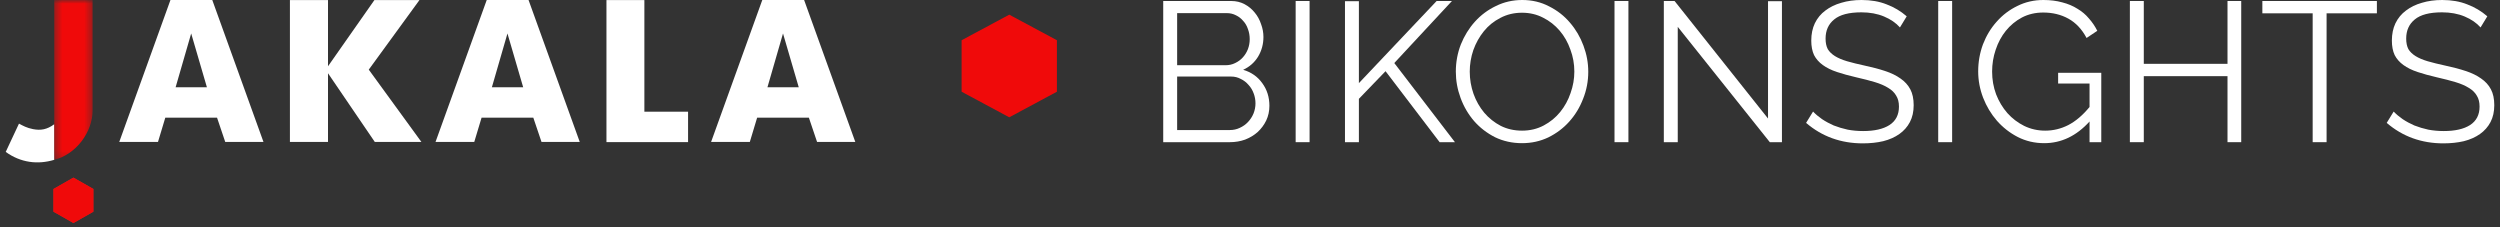 <svg width="341" height="31" viewBox="0 0 341 31" fill="none" xmlns="http://www.w3.org/2000/svg">
<rect x="0" y="0" width="341" height="31" fill="#333333" stroke="none"/>
<path fill-rule="evenodd" clip-rule="evenodd" d="M23.25 0L16.267 19.359H21.55L22.547 16.049H29.604L30.722 19.359H35.937L28.954 0H23.25ZM26.077 4.564L28.223 11.904H23.953L26.077 4.564Z" fill="white"/>
<path fill-rule="evenodd" clip-rule="evenodd" d="M66.39 0L59.406 19.359H64.69L65.687 16.049H72.743L73.861 19.359H79.077L72.094 0H66.39ZM69.217 4.564L71.362 11.904H67.092L69.217 4.564Z" fill="white"/>
<path fill-rule="evenodd" clip-rule="evenodd" d="M103.976 0L96.993 19.359H102.276L103.274 16.049H110.33L111.448 19.359H116.663L109.681 0H103.976ZM106.803 4.564L108.949 11.904H104.679L106.803 4.564Z" fill="white"/>
<path fill-rule="evenodd" clip-rule="evenodd" d="M51.069 0.01L44.739 9.04V0.01H39.545V19.36H44.739V9.99L51.122 19.36H57.478L50.3 9.499L57.213 0.01H51.069Z" fill="white"/>
<path fill-rule="evenodd" clip-rule="evenodd" d="M82.721 0.01V19.384H93.853V15.235H87.893V0.01H82.721Z" fill="white"/>
<path fill-rule="evenodd" clip-rule="evenodd" d="M7.293 25.777V28.872L10.014 30.419L12.735 28.872V25.777L10.014 24.229L7.293 25.777Z" fill="#E31F1B"/>
<path fill-rule="evenodd" clip-rule="evenodd" d="M7.293 25.777V28.872L10.014 30.419L12.735 28.872V25.777L10.014 24.229L7.293 25.777Z" fill="#F00A0A"/>
<path fill-rule="evenodd" clip-rule="evenodd" d="M7.397 16.949C6.409 17.674 5.557 17.813 4.514 17.615C3.649 17.45 3.117 17.144 2.589 16.862L0.78 20.721C2.81 22.186 5.128 22.484 7.397 21.8V16.949Z" fill="white"/>
<mask id="mask0_596_1772" style="mask-type:luminance" maskUnits="userSpaceOnUse" x="7" y="0" width="6" height="22">
<path d="M7.397 0H12.633V21.8H7.397V0Z" fill="#F00A0A"/>
</mask>
<g mask="url(#mask0_596_1772)">
<path fill-rule="evenodd" clip-rule="evenodd" d="M7.397 21.8C10.413 21.045 12.633 17.99 12.633 15.056V-0H7.397V12.046V13.91V21.54V21.8Z" fill="#F00A0A"/>
</g>
<path fill-rule="evenodd" clip-rule="evenodd" d="M137.663 16L131.163 12.51L131.163 5.488L137.663 2L144.163 5.488L144.163 12.51L137.663 16Z" fill="#F00A0A"/>
<path d="M338.349 3.743C337.806 3.128 337.083 2.631 336.179 2.251C335.275 1.871 334.244 1.682 333.087 1.682C331.387 1.682 330.149 2.007 329.371 2.658C328.594 3.291 328.205 4.159 328.205 5.262C328.205 5.84 328.305 6.32 328.503 6.699C328.72 7.061 329.046 7.377 329.48 7.649C329.914 7.92 330.465 8.155 331.134 8.354C331.821 8.553 332.626 8.752 333.548 8.95C334.579 9.167 335.501 9.412 336.315 9.683C337.146 9.954 337.852 10.297 338.43 10.713C339.009 11.111 339.452 11.599 339.759 12.178C340.067 12.757 340.22 13.48 340.22 14.348C340.22 15.234 340.049 16.002 339.705 16.653C339.361 17.304 338.882 17.847 338.268 18.281C337.653 18.715 336.92 19.04 336.071 19.257C335.221 19.456 334.29 19.555 333.277 19.555C330.293 19.555 327.717 18.624 325.547 16.762L326.496 15.216C326.84 15.577 327.247 15.921 327.717 16.246C328.205 16.572 328.738 16.861 329.317 17.114C329.914 17.349 330.547 17.539 331.216 17.684C331.885 17.811 332.59 17.874 333.331 17.874C334.868 17.874 336.062 17.602 336.911 17.06C337.779 16.5 338.213 15.659 338.213 14.538C338.213 13.941 338.087 13.444 337.834 13.046C337.598 12.63 337.237 12.277 336.749 11.988C336.26 11.681 335.655 11.419 334.931 11.202C334.208 10.985 333.367 10.768 332.409 10.551C331.396 10.316 330.51 10.072 329.751 9.818C328.992 9.565 328.35 9.249 327.825 8.869C327.301 8.489 326.903 8.037 326.632 7.513C326.379 6.97 326.252 6.311 326.252 5.533C326.252 4.647 326.415 3.86 326.74 3.173C327.084 2.468 327.563 1.89 328.178 1.437C328.793 0.967 329.516 0.615 330.348 0.38C331.18 0.127 332.102 0 333.114 0C334.398 0 335.537 0.199 336.532 0.597C337.544 0.976 338.457 1.519 339.271 2.224L338.349 3.743Z" fill="white"/>
<path d="M324.208 1.817H317.346V19.393H315.448V1.817H308.586V0.136H324.208V1.817Z" fill="white"/>
<path d="M305.703 0.136V19.393H303.832V10.388H292.413V19.393H290.515V0.136H292.413V8.706H303.832V0.136H305.703Z" fill="white"/>
<path d="M285.014 16.572C283.224 18.543 281.162 19.528 278.83 19.528C277.528 19.528 276.325 19.248 275.222 18.687C274.138 18.127 273.188 17.386 272.375 16.463C271.579 15.541 270.955 14.502 270.503 13.344C270.051 12.169 269.825 10.966 269.825 9.737C269.825 8.453 270.042 7.224 270.476 6.048C270.928 4.873 271.552 3.842 272.347 2.956C273.143 2.052 274.083 1.338 275.168 0.814C276.253 0.271 277.437 0 278.721 0C279.662 0 280.52 0.108 281.298 0.325C282.075 0.524 282.763 0.814 283.359 1.193C283.974 1.555 284.498 1.998 284.932 2.522C285.384 3.029 285.764 3.589 286.071 4.204L284.607 5.18C283.974 3.987 283.151 3.11 282.139 2.55C281.126 1.989 279.978 1.709 278.694 1.709C277.627 1.709 276.66 1.935 275.792 2.387C274.942 2.839 274.21 3.445 273.595 4.204C272.998 4.945 272.537 5.804 272.212 6.781C271.886 7.739 271.724 8.733 271.724 9.764C271.724 10.849 271.904 11.88 272.266 12.856C272.646 13.832 273.161 14.691 273.812 15.433C274.463 16.156 275.222 16.735 276.09 17.169C276.976 17.602 277.935 17.82 278.965 17.82C280.068 17.82 281.117 17.566 282.112 17.06C283.124 16.536 284.092 15.713 285.014 14.592V11.392H280.728V9.927H286.614V19.393H285.014V16.572Z" fill="white"/>
<path d="M264.372 19.393V0.136H266.271V19.393H264.372Z" fill="white"/>
<path d="M259.153 3.743C258.611 3.128 257.888 2.631 256.983 2.251C256.079 1.871 255.049 1.682 253.892 1.682C252.192 1.682 250.953 2.007 250.176 2.658C249.398 3.291 249.009 4.159 249.009 5.262C249.009 5.84 249.109 6.32 249.308 6.699C249.525 7.061 249.85 7.377 250.284 7.649C250.718 7.92 251.27 8.155 251.939 8.354C252.626 8.553 253.43 8.752 254.353 8.95C255.383 9.167 256.305 9.412 257.119 9.683C257.951 9.954 258.656 10.297 259.235 10.713C259.813 11.111 260.256 11.599 260.564 12.178C260.871 12.757 261.025 13.48 261.025 14.348C261.025 15.234 260.853 16.002 260.509 16.653C260.166 17.304 259.687 17.847 259.072 18.281C258.457 18.715 257.725 19.04 256.875 19.257C256.025 19.456 255.094 19.555 254.081 19.555C251.098 19.555 248.521 18.624 246.351 16.762L247.301 15.216C247.644 15.577 248.051 15.921 248.521 16.246C249.009 16.572 249.543 16.861 250.121 17.114C250.718 17.349 251.351 17.539 252.02 17.684C252.689 17.811 253.394 17.874 254.136 17.874C255.673 17.874 256.866 17.602 257.716 17.06C258.584 16.5 259.018 15.659 259.018 14.538C259.018 13.941 258.891 13.444 258.638 13.046C258.403 12.63 258.041 12.277 257.553 11.988C257.065 11.681 256.459 11.419 255.736 11.202C255.013 10.985 254.172 10.768 253.213 10.551C252.201 10.316 251.315 10.072 250.555 9.818C249.796 9.565 249.154 9.249 248.63 8.869C248.105 8.489 247.708 8.037 247.436 7.513C247.183 6.97 247.057 6.311 247.057 5.533C247.057 4.647 247.219 3.86 247.545 3.173C247.888 2.468 248.368 1.89 248.982 1.437C249.597 0.967 250.32 0.615 251.152 0.38C251.984 0.127 252.906 0 253.919 0C255.202 0 256.342 0.199 257.336 0.597C258.349 0.976 259.262 1.519 260.075 2.224L259.153 3.743Z" fill="white"/>
<path d="M228.845 3.662V19.393H226.946V0.136H228.411L241.158 16.165V0.163H243.057V19.393H241.402L228.845 3.662Z" fill="white"/>
<path d="M220.219 19.393V0.136H222.117V19.393H220.219Z" fill="white"/>
<path d="M207.607 19.528C206.269 19.528 205.04 19.257 203.919 18.715C202.816 18.154 201.866 17.422 201.071 16.518C200.275 15.595 199.66 14.547 199.226 13.371C198.792 12.196 198.575 10.994 198.575 9.764C198.575 8.48 198.801 7.251 199.254 6.075C199.724 4.9 200.366 3.86 201.179 2.956C201.993 2.052 202.951 1.338 204.054 0.814C205.157 0.271 206.351 0 207.634 0C208.972 0 210.193 0.289 211.296 0.868C212.417 1.428 213.366 2.17 214.144 3.092C214.939 4.014 215.554 5.063 215.988 6.238C216.422 7.395 216.639 8.58 216.639 9.791C216.639 11.075 216.404 12.305 215.934 13.48C215.482 14.655 214.849 15.695 214.035 16.599C213.24 17.485 212.29 18.199 211.187 18.742C210.084 19.266 208.891 19.528 207.607 19.528ZM200.474 9.764C200.474 10.813 200.646 11.825 200.989 12.802C201.333 13.76 201.821 14.619 202.454 15.379C203.087 16.12 203.837 16.716 204.705 17.169C205.573 17.602 206.54 17.82 207.607 17.82C208.692 17.82 209.678 17.584 210.564 17.114C211.45 16.644 212.2 16.029 212.815 15.27C213.43 14.511 213.9 13.652 214.225 12.693C214.569 11.735 214.74 10.759 214.74 9.764C214.74 8.715 214.56 7.712 214.198 6.754C213.854 5.777 213.366 4.918 212.733 4.177C212.101 3.436 211.35 2.848 210.482 2.414C209.614 1.962 208.656 1.736 207.607 1.736C206.522 1.736 205.537 1.971 204.651 2.441C203.765 2.893 203.014 3.499 202.4 4.258C201.785 5.018 201.306 5.877 200.962 6.835C200.637 7.793 200.474 8.77 200.474 9.764Z" fill="white"/>
<path d="M183.455 19.393V0.163H185.353V11.337L195.958 0.136H198.047L190.181 8.598L198.454 19.393H196.365L188.988 9.71L185.353 13.48V19.393H183.455Z" fill="white"/>
<path d="M176.727 19.393V0.136H178.626V19.393H176.727Z" fill="white"/>
<path d="M173.147 14.429C173.147 15.152 173.002 15.822 172.713 16.436C172.423 17.033 172.034 17.557 171.546 18.009C171.058 18.443 170.489 18.787 169.838 19.04C169.187 19.275 168.49 19.393 167.749 19.393H158.663V0.136H167.939C168.608 0.136 169.214 0.28 169.756 0.57C170.299 0.859 170.76 1.239 171.139 1.709C171.519 2.161 171.808 2.685 172.007 3.282C172.224 3.86 172.333 4.448 172.333 5.045C172.333 6.021 172.089 6.916 171.601 7.73C171.112 8.525 170.434 9.122 169.566 9.52C170.669 9.845 171.537 10.451 172.17 11.337C172.821 12.223 173.147 13.254 173.147 14.429ZM171.248 14.104C171.248 13.634 171.167 13.181 171.004 12.748C170.841 12.296 170.606 11.907 170.299 11.581C170.009 11.238 169.657 10.966 169.241 10.768C168.843 10.551 168.409 10.442 167.939 10.442H160.562V17.738H167.749C168.237 17.738 168.689 17.639 169.105 17.44C169.539 17.241 169.91 16.979 170.217 16.653C170.543 16.31 170.796 15.921 170.977 15.487C171.158 15.035 171.248 14.574 171.248 14.104ZM160.562 1.79V8.896H167.18C167.65 8.896 168.084 8.797 168.481 8.598C168.897 8.399 169.25 8.137 169.539 7.811C169.829 7.486 170.055 7.115 170.217 6.699C170.38 6.265 170.461 5.813 170.461 5.343C170.461 4.855 170.38 4.394 170.217 3.96C170.073 3.526 169.856 3.155 169.566 2.848C169.295 2.522 168.97 2.269 168.59 2.088C168.21 1.89 167.794 1.79 167.342 1.79H160.562Z" fill="white"/>
</svg>
